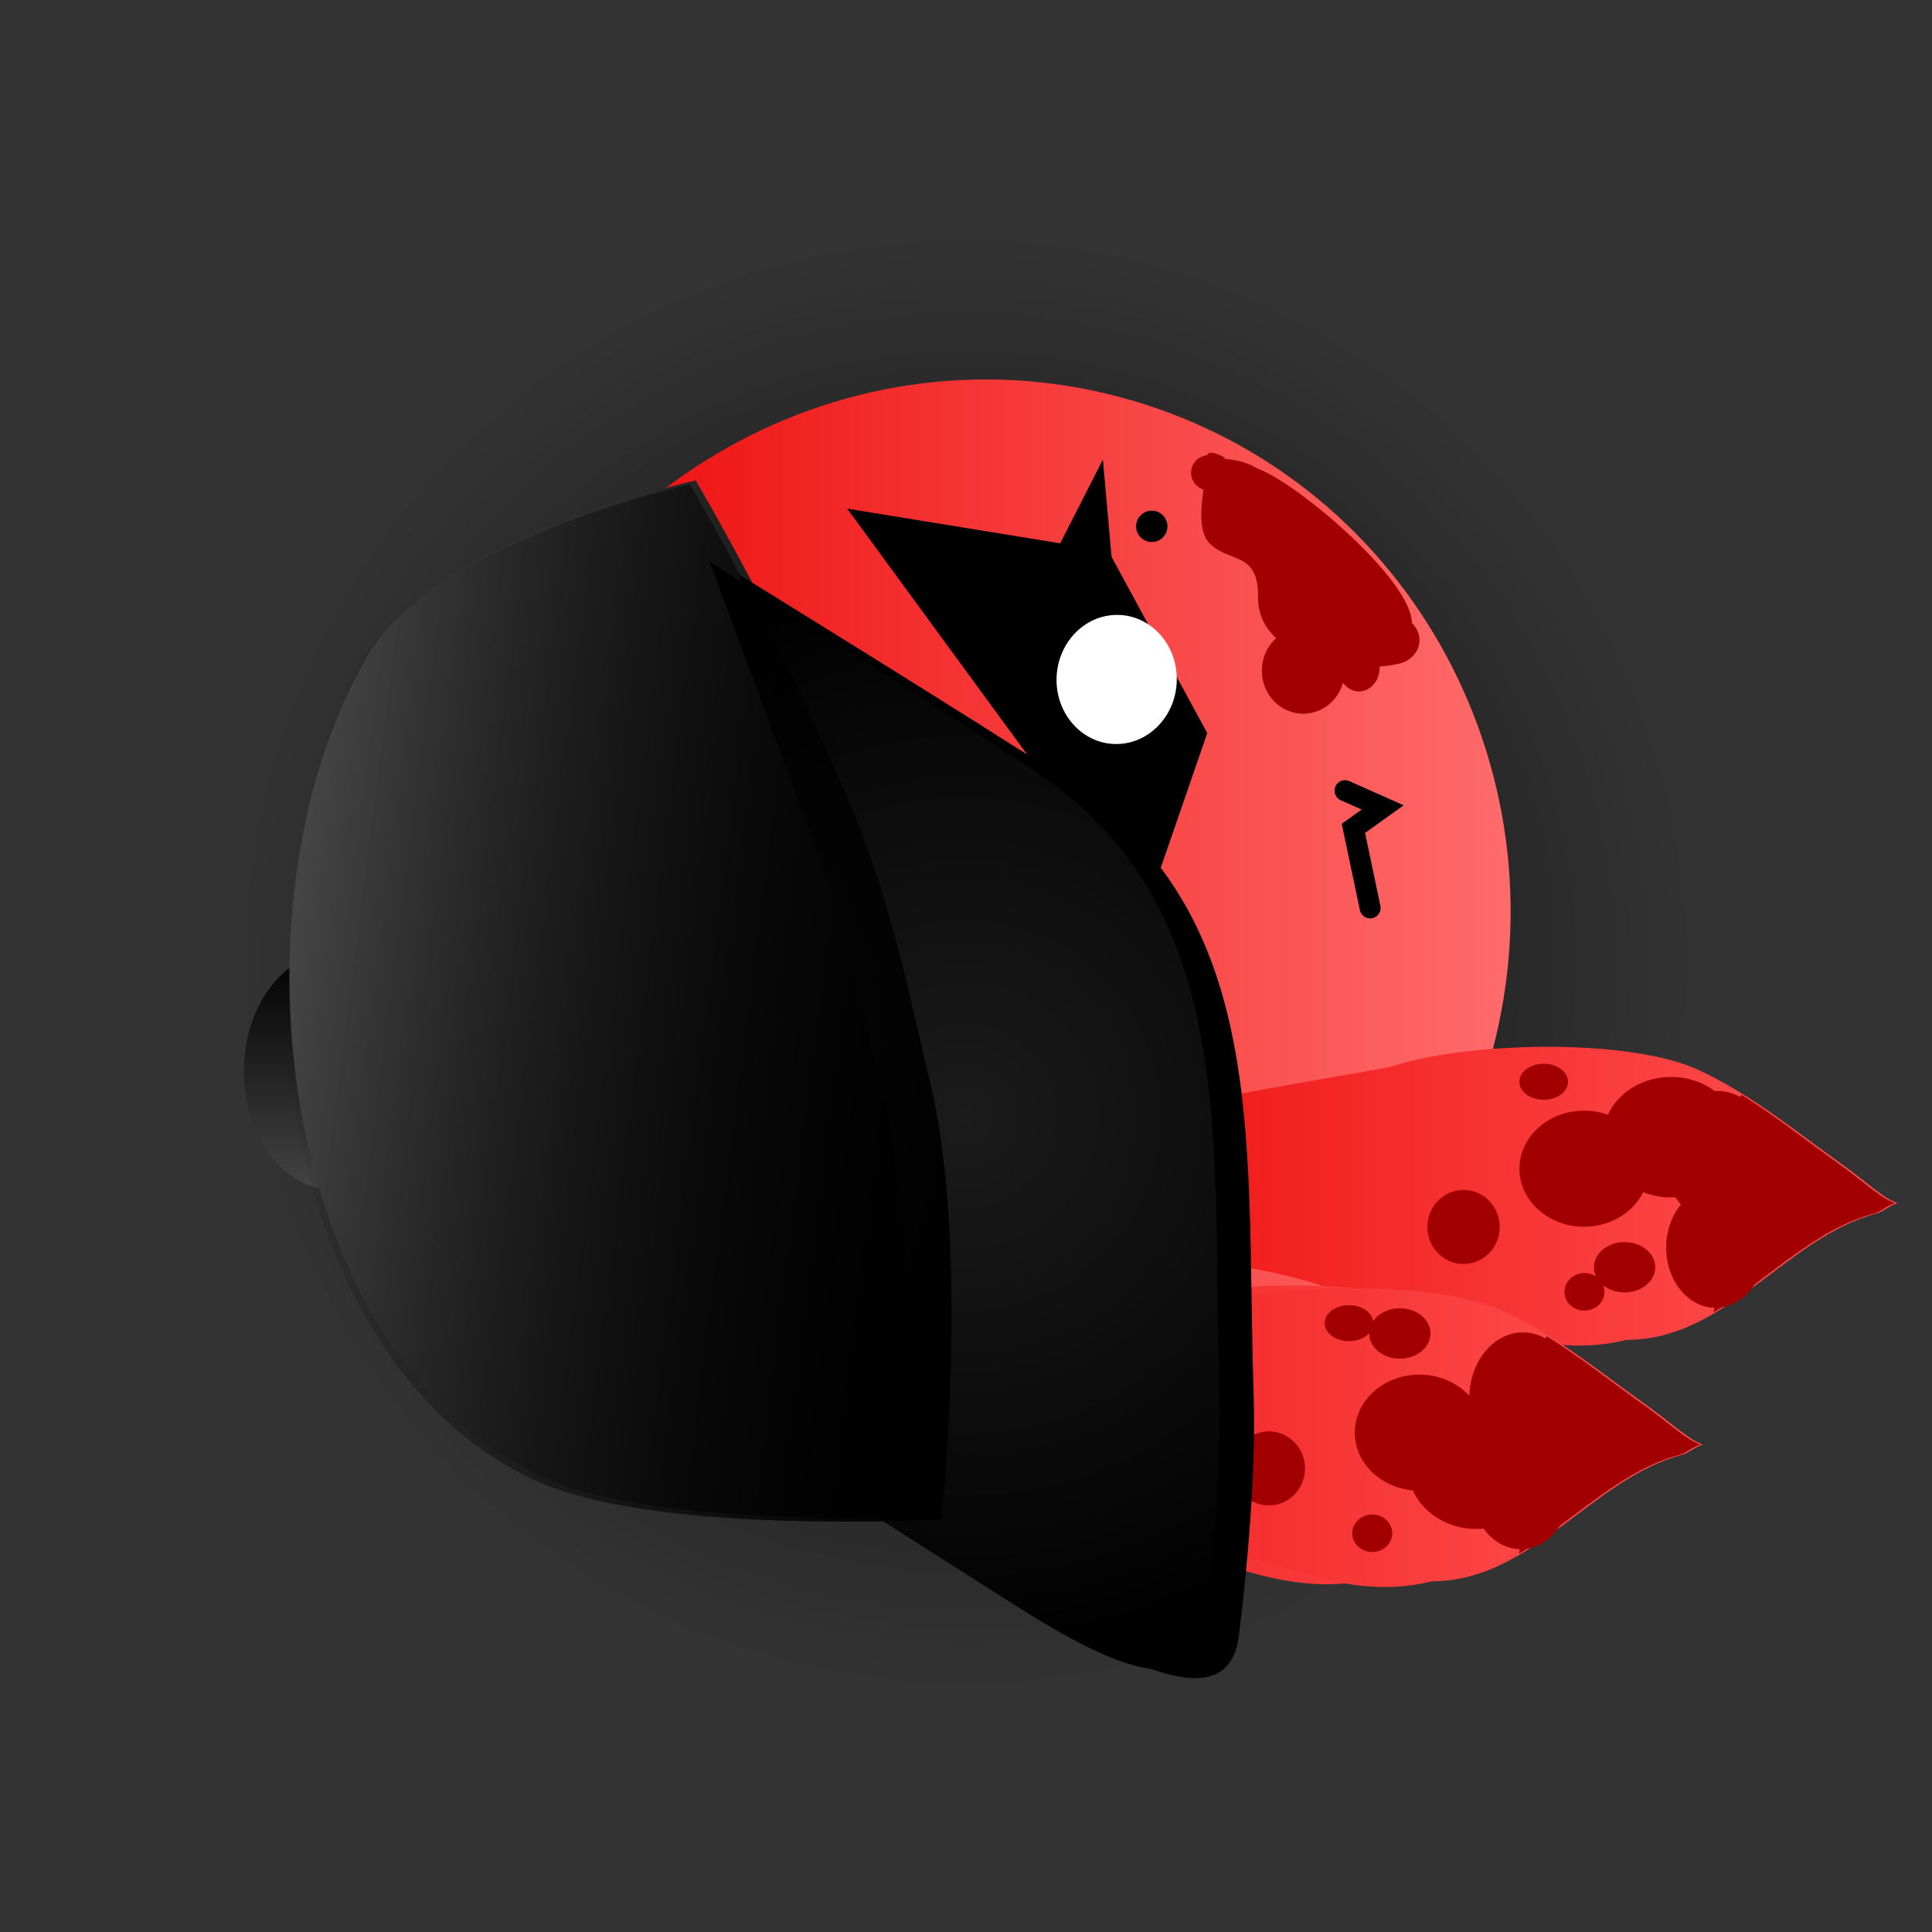 <svg version="1.1" xmlns="http://www.w3.org/2000/svg" xmlns:xlink="http://www.w3.org/1999/xlink" width="92.28" height="92.28" viewBox="0,0,92.28,92.28"><rect x="0" y="0" width="92.28" height="92.28" fill="#333333" stroke="none"/><defs><radialGradient cx="240" cy="179.8" r="34.879" gradientUnits="userSpaceOnUse" id="color-1"><stop offset="0" stop-color="#000000" stop-opacity="0.776"/><stop offset="1" stop-color="#000000" stop-opacity="0"/></radialGradient><linearGradient x1="215.397" y1="177.649" x2="266.014" y2="177.649" gradientUnits="userSpaceOnUse" id="color-2"><stop offset="0" stop-color="#eb0000"/><stop offset="1" stop-color="#ff6b6b"/></linearGradient><linearGradient x1="235.291" y1="190.994" x2="284.491" y2="190.994" gradientUnits="userSpaceOnUse" id="color-3"><stop offset="0" stop-color="#eb0000"/><stop offset="1" stop-color="#ff5454"/></linearGradient><linearGradient x1="223.202" y1="202.395" x2="272.402" y2="202.395" gradientUnits="userSpaceOnUse" id="color-4"><stop offset="0" stop-color="#eb0000"/><stop offset="1" stop-color="#ff5454"/></linearGradient><linearGradient x1="225.991" y1="202.525" x2="275.192" y2="202.525" gradientUnits="userSpaceOnUse" id="color-5"><stop offset="0" stop-color="#eb0000"/><stop offset="1" stop-color="#ff5454"/></linearGradient><linearGradient x1="209.861" y1="190.716" x2="209.861" y2="179.334" gradientUnits="userSpaceOnUse" id="color-6"><stop offset="0" stop-color="#444444"/><stop offset="1" stop-color="#000000"/></linearGradient><linearGradient x1="208.109" y1="179.006" x2="241.673" y2="183.285" gradientUnits="userSpaceOnUse" id="color-7"><stop offset="0" stop-color="#444444"/><stop offset="1" stop-color="#000000"/></linearGradient><radialGradient cx="239.937" cy="187.142" r="26.462" gradientUnits="userSpaceOnUse" id="color-8"><stop offset="0" stop-color="#1b1b1b"/><stop offset="1" stop-color="#000000"/></radialGradient><linearGradient x1="207.83" y1="179.192" x2="241.394" y2="183.471" gradientUnits="userSpaceOnUse" id="color-9"><stop offset="0" stop-color="#000000" stop-opacity="0"/><stop offset="1" stop-color="#000000"/></linearGradient></defs><g transform="translate(-193.86,-133.86)"><g data-paper-data="{&quot;isPaintingLayer&quot;:true}" fill-rule="nonzero" stroke-linejoin="miter" stroke-miterlimit="10" stroke-dasharray="" stroke-dashoffset="0" style="mix-blend-mode: normal"><path d="M205.121,179.8c0,-19.263 15.616,-34.879 34.879,-34.879c19.263,0 34.879,15.616 34.879,34.879c0,19.263 -15.616,34.879 -34.879,34.879c-19.263,0 -34.879,-15.616 -34.879,-34.879z" fill="url(#color-1)" stroke="#000000" stroke-width="0" stroke-linecap="butt"/><g><path d="M248.506,153.163c13.293,4.235 20.577,18.63 16.269,32.153c-4.308,13.523 -18.576,21.052 -31.869,16.818c-13.293,-4.235 -20.577,-18.63 -16.269,-32.153c4.308,-13.523 18.576,-21.052 31.869,-16.818z" fill="url(#color-2)" stroke="none" stroke-width="0" stroke-linecap="butt"/><g stroke="none" stroke-linecap="butt"><path d="M245.944,187.735c4.622,-1.323 9.598,-2.05 14.31,-2.909c3.515,-1.206 11.585,-1.449 14.925,0.229c2.493,1.201 4.451,2.849 6.745,4.479c0.697,0.495 1.32,1.053 2.02,1.52c0.116,0.077 0.338,0.188 0.547,0.279c-0.325,0.078 -0.673,0.384 -0.946,0.473c-4.372,1.129 -7.19,6.052 -11.997,6.052c-4.678,1.169 -8.37,-1.794 -12.662,-1.794c-4.19,-2.143 -10.583,-2.216 -15.218,-2.423c-1.114,-0 -3.225,0.513 -4.24,0.183c-0.997,-0.324 -1.877,-1.973 -2.702,-2.612c-0.369,-0.286 -1.351,-1.791 -1.435,-2.615c3.405,0 7.36,-0.039 10.653,-0.862z" data-paper-data="{&quot;noHover&quot;:false,&quot;origItem&quot;:[&quot;Path&quot;,{&quot;applyMatrix&quot;:true,&quot;segments&quot;:[[[472.9,360.06086],[0.00001,4.06863],[-0.98392,0.09969]],[[469.78667,361.77537],[0.34113,-0.44057],[-0.76371,0.98632]],[[466.67855,365.00326],[0.38679,-1.19139],[-0.39375,1.21282]],[[466.89988,370.0693],[0.00016,-1.33138],[-0.24755,5.53845]],[[464.08662,388.17325],[2.56091,-5.00672],[0,5.12884]],[[461.89625,403.19728],[-1.39734,-5.58935],[0,5.74391]],[[469.08006,417.51858],[-1.34933,-5.22332],[0.10608,0.3263]],[[469.64301,418.64858],[-0.09334,-0.38884],[0.10782,-0.24926]],[[469.97467,417.99551],[-0.0925,0.13875],[0.55801,-0.83701]],[[471.78361,415.58156],[-0.59174,0.83285],[1.94762,-2.74121]],[[477.10557,407.52919],[-1.43487,2.97917],[2.00493,-3.99099]],[[477.31577,389.78294],[1.44156,4.19957],[-1.02671,-5.62998]],[[473.91702,372.7877],[1.58023,5.5228],[-0.98397,-3.93447]]],&quot;closed&quot;:true}]}" fill="url(#color-3)" stroke-width="0.5"/><path d="M281.813,189.534c0.697,0.495 1.32,1.053 2.02,1.52c0.116,0.077 0.338,0.188 0.547,0.279c-0.325,0.078 -0.673,0.384 -0.946,0.473c-2.916,0.753 -5.14,3.194 -7.725,4.736c0.481,-2.222 0.293,-8.168 0.625,-8.979c0.197,-0.481 0.438,-0.951 0.705,-1.413c1.635,1.021 3.116,2.208 4.773,3.385z" data-paper-data="{&quot;noHover&quot;:false,&quot;origItem&quot;:[&quot;Path&quot;,{&quot;applyMatrix&quot;:true,&quot;segments&quot;:[[[472.9,360.06086],[0.00001,4.06863],[-0.98392,0.09969]],[[469.78667,361.77537],[0.34113,-0.44057],[-0.76371,0.98632]],[[466.67855,365.00326],[0.38679,-1.19139],[-0.39375,1.21282]],[[466.89988,370.0693],[0.00016,-1.33138],[-0.24755,5.53845]],[[464.08662,388.17325],[2.56091,-5.00672],[0,5.12884]],[[461.89625,403.19728],[-1.39734,-5.58935],[0,5.74391]],[[469.08006,417.51858],[-1.34933,-5.22332],[0.10608,0.3263]],[[469.64301,418.64858],[-0.09334,-0.38884],[0.10782,-0.24926]],[[469.97467,417.99551],[-0.0925,0.13875],[0.55801,-0.83701]],[[471.78361,415.58156],[-0.59174,0.83285],[1.94762,-2.74121]],[[477.10557,407.52919],[-1.43487,2.97917],[2.00493,-3.99099]],[[477.31577,389.78294],[1.44156,4.19957],[-1.02671,-5.62998]],[[473.91702,372.7877],[1.58023,5.5228],[-0.98397,-3.93447]]],&quot;closed&quot;:true}]}" fill="#a20000" stroke-width="0.5"/><path d="M275.902,185.969c1.416,0 2.563,1.405 2.563,3.138c0,1.733 -1.148,3.138 -2.563,3.138c-1.416,0 -2.563,-1.405 -2.563,-3.138c0,-1.733 1.148,-3.138 2.563,-3.138z" fill="#a20000" stroke-width="0"/><path d="M275.797,190.572c1.3,0 2.354,1.288 2.354,2.877c0,1.589 -1.054,2.877 -2.354,2.877c-1.3,0 -2.354,-1.288 -2.354,-2.877c0,-1.589 1.054,-2.877 2.354,-2.877z" fill="#a20000" stroke-width="0"/><path d="M273.676,185.299c1.793,0 3.246,1.288 3.246,2.877c0,1.589 -1.453,2.877 -3.246,2.877c-1.793,0 -3.246,-1.288 -3.246,-2.877c0,-1.589 1.453,-2.877 3.246,-2.877z" fill="#a20000" stroke-width="0"/><path d="M269.521,186.91c1.704,0 3.086,1.241 3.086,2.772c0,1.531 -1.382,2.772 -3.086,2.772c-1.704,0 -3.086,-1.241 -3.086,-2.772c0,-1.531 1.382,-2.772 3.086,-2.772z" fill="#a20000" stroke-width="0"/><path d="M271.456,193.187c0.809,0 1.465,0.539 1.465,1.203c0,0.664 -0.656,1.203 -1.465,1.203c-0.809,0 -1.465,-0.539 -1.465,-1.203c0,-0.664 0.656,-1.203 1.465,-1.203z" fill="#a20000" stroke-width="0"/><path d="M267.593,184.668c0.642,0 1.163,0.386 1.163,0.861c0,0.476 -0.521,0.861 -1.163,0.861c-0.642,0 -1.163,-0.386 -1.163,-0.861c0,-0.476 0.521,-0.861 1.163,-0.861z" fill="#a20000" stroke-width="0"/><path d="M263.764,190.697c0.955,0 1.729,0.792 1.729,1.768c0,0.976 -0.774,1.768 -1.729,1.768c-0.955,0 -1.729,-0.792 -1.729,-1.768c0,-0.976 0.774,-1.768 1.729,-1.768z" fill="#a20000" stroke-width="0"/><path d="M269.54,194.667c0.528,0 0.956,0.401 0.956,0.897c0,0.495 -0.428,0.897 -0.956,0.897c-0.528,0 -0.956,-0.401 -0.956,-0.897c0,-0.495 0.428,-0.897 0.956,-0.897z" fill="#a20000" stroke-width="0"/></g><path d="M233.855,199.135c4.622,-1.323 9.598,-2.05 14.31,-2.909c3.515,-1.206 11.585,-1.449 14.925,0.229c2.493,1.201 4.451,2.849 6.745,4.479c0.697,0.495 1.32,1.053 2.02,1.52c0.116,0.077 0.338,0.188 0.547,0.279c-0.325,0.078 -0.673,0.384 -0.946,0.473c-4.372,1.129 -7.19,6.052 -11.997,6.052c-4.678,1.169 -8.37,-1.794 -12.662,-1.794c-4.19,-2.143 -10.583,-2.216 -15.218,-2.423c-1.114,-0 -3.225,0.513 -4.24,0.183c-0.997,-0.324 -1.877,-1.973 -2.702,-2.612c-0.369,-0.286 -1.351,-1.791 -1.435,-2.615c3.405,0 7.36,-0.039 10.653,-0.862z" data-paper-data="{&quot;noHover&quot;:false,&quot;origItem&quot;:[&quot;Path&quot;,{&quot;applyMatrix&quot;:true,&quot;segments&quot;:[[[472.9,360.06086],[0.00001,4.06863],[-0.98392,0.09969]],[[469.78667,361.77537],[0.34113,-0.44057],[-0.76371,0.98632]],[[466.67855,365.00326],[0.38679,-1.19139],[-0.39375,1.21282]],[[466.89988,370.0693],[0.00016,-1.33138],[-0.24755,5.53845]],[[464.08662,388.17325],[2.56091,-5.00672],[0,5.12884]],[[461.89625,403.19728],[-1.39734,-5.58935],[0,5.74391]],[[469.08006,417.51858],[-1.34933,-5.22332],[0.10608,0.3263]],[[469.64301,418.64858],[-0.09334,-0.38884],[0.10782,-0.24926]],[[469.97467,417.99551],[-0.0925,0.13875],[0.55801,-0.83701]],[[471.78361,415.58156],[-0.59174,0.83285],[1.94762,-2.74121]],[[477.10557,407.52919],[-1.43487,2.97917],[2.00493,-3.99099]],[[477.31577,389.78294],[1.44156,4.19957],[-1.02671,-5.62998]],[[473.91702,372.7877],[1.58023,5.5228],[-0.98397,-3.93447]]],&quot;closed&quot;:true}]}" fill="url(#color-4)" stroke="none" stroke-width="0.5" stroke-linecap="butt"/><g stroke="none" stroke-linecap="butt"><path d="M236.645,199.266c4.622,-1.323 9.598,-2.05 14.31,-2.909c3.515,-1.206 11.585,-1.449 14.925,0.229c2.493,1.201 4.451,2.849 6.745,4.479c0.697,0.495 1.32,1.053 2.02,1.52c0.116,0.077 0.338,0.188 0.547,0.279c-0.325,0.078 -0.673,0.384 -0.946,0.473c-4.372,1.129 -7.19,6.052 -11.997,6.052c-4.678,1.169 -8.37,-1.794 -12.662,-1.794c-4.19,-2.143 -10.583,-2.216 -15.218,-2.423c-1.114,-0 -3.225,0.513 -4.24,0.183c-0.997,-0.324 -1.877,-1.973 -2.702,-2.612c-0.369,-0.286 -1.351,-1.791 -1.435,-2.615c3.405,0 7.36,-0.039 10.653,-0.862z" data-paper-data="{&quot;noHover&quot;:false,&quot;origItem&quot;:[&quot;Path&quot;,{&quot;applyMatrix&quot;:true,&quot;segments&quot;:[[[472.9,360.06086],[0.00001,4.06863],[-0.98392,0.09969]],[[469.78667,361.77537],[0.34113,-0.44057],[-0.76371,0.98632]],[[466.67855,365.00326],[0.38679,-1.19139],[-0.39375,1.21282]],[[466.89988,370.0693],[0.00016,-1.33138],[-0.24755,5.53845]],[[464.08662,388.17325],[2.56091,-5.00672],[0,5.12884]],[[461.89625,403.19728],[-1.39734,-5.58935],[0,5.74391]],[[469.08006,417.51858],[-1.34933,-5.22332],[0.10608,0.3263]],[[469.64301,418.64858],[-0.09334,-0.38884],[0.10782,-0.24926]],[[469.97467,417.99551],[-0.0925,0.13875],[0.55801,-0.83701]],[[471.78361,415.58156],[-0.59174,0.83285],[1.94762,-2.74121]],[[477.10557,407.52919],[-1.43487,2.97917],[2.00493,-3.99099]],[[477.31577,389.78294],[1.44156,4.19957],[-1.02671,-5.62998]],[[473.91702,372.7877],[1.58023,5.5228],[-0.98397,-3.93447]]],&quot;closed&quot;:true}]}" fill="url(#color-5)" stroke-width="0.5"/><path d="M272.513,201.065c0.697,0.495 1.32,1.053 2.02,1.52c0.116,0.077 0.338,0.188 0.547,0.279c-0.325,0.078 -0.673,0.384 -0.946,0.473c-2.916,0.753 -5.14,3.194 -7.725,4.736c0.481,-2.222 0.293,-8.168 0.625,-8.979c0.197,-0.481 0.438,-0.951 0.705,-1.413c1.635,1.021 3.116,2.208 4.773,3.385z" data-paper-data="{&quot;noHover&quot;:false,&quot;origItem&quot;:[&quot;Path&quot;,{&quot;applyMatrix&quot;:true,&quot;segments&quot;:[[[472.9,360.06086],[0.00001,4.06863],[-0.98392,0.09969]],[[469.78667,361.77537],[0.34113,-0.44057],[-0.76371,0.98632]],[[466.67855,365.00326],[0.38679,-1.19139],[-0.39375,1.21282]],[[466.89988,370.0693],[0.00016,-1.33138],[-0.24755,5.53845]],[[464.08662,388.17325],[2.56091,-5.00672],[0,5.12884]],[[461.89625,403.19728],[-1.39734,-5.58935],[0,5.74391]],[[469.08006,417.51858],[-1.34933,-5.22332],[0.10608,0.3263]],[[469.64301,418.64858],[-0.09334,-0.38884],[0.10782,-0.24926]],[[469.97467,417.99551],[-0.0925,0.13875],[0.55801,-0.83701]],[[471.78361,415.58156],[-0.59174,0.83285],[1.94762,-2.74121]],[[477.10557,407.52919],[-1.43487,2.97917],[2.00493,-3.99099]],[[477.31577,389.78294],[1.44156,4.19957],[-1.02671,-5.62998]],[[473.91702,372.7877],[1.58023,5.5228],[-0.98397,-3.93447]]],&quot;closed&quot;:true}]}" fill="#a20000" stroke-width="0.5"/><path d="M266.603,197.5c1.416,0 2.563,1.405 2.563,3.138c0,1.733 -1.148,3.138 -2.563,3.138c-1.416,0 -2.563,-1.405 -2.563,-3.138c0,-1.733 1.148,-3.138 2.563,-3.138z" fill="#a20000" stroke-width="0"/><path d="M266.498,202.103c1.3,0 2.354,1.288 2.354,2.877c0,1.589 -1.054,2.877 -2.354,2.877c-1.3,0 -2.354,-1.288 -2.354,-2.877c0,-1.589 1.054,-2.877 2.354,-2.877z" fill="#a20000" stroke-width="0"/><path d="M264.377,201.134c1.793,0 3.246,1.288 3.246,2.877c0,1.589 -1.453,2.877 -3.246,2.877c-1.793,0 -3.246,-1.288 -3.246,-2.877c0,-1.589 1.453,-2.877 3.246,-2.877z" fill="#a20000" stroke-width="0"/><path d="M261.656,199.517c1.704,0 3.086,1.241 3.086,2.772c0,1.531 -1.382,2.772 -3.086,2.772c-1.704,0 -3.086,-1.241 -3.086,-2.772c0,-1.531 1.382,-2.772 3.086,-2.772z" fill="#a20000" stroke-width="0"/><path d="M260.722,196.349c0.809,0 1.465,0.539 1.465,1.203c0,0.664 -0.656,1.203 -1.465,1.203c-0.809,0 -1.465,-0.539 -1.465,-1.203c0,-0.664 0.656,-1.203 1.465,-1.203z" fill="#a20000" stroke-width="0"/><path d="M258.294,196.199c0.642,0 1.163,0.386 1.163,0.861c0,0.476 -0.521,0.861 -1.163,0.861c-0.642,0 -1.163,-0.386 -1.163,-0.861c0,-0.476 0.521,-0.861 1.163,-0.861z" fill="#a20000" stroke-width="0"/><path d="M254.465,202.228c0.955,0 1.729,0.792 1.729,1.768c0,0.976 -0.774,1.768 -1.729,1.768c-0.955,0 -1.729,-0.792 -1.729,-1.768c0,-0.976 0.774,-1.768 1.729,-1.768z" fill="#a20000" stroke-width="0"/><path d="M259.404,206.198c0.528,0 0.956,0.401 0.956,0.897c0,0.495 -0.428,0.897 -0.956,0.897c-0.528,0 -0.956,-0.401 -0.956,-0.897c0,-0.495 0.428,-0.897 0.956,-0.897z" fill="#a20000" stroke-width="0"/></g><g><g fill="#000000" stroke="#000000" stroke-width="0.5" stroke-linecap="round"><path d="M234.888,158.5l11.756,1.914l4.607,8.485l-2.806,8.127z"/><path d="M244.249,160.849l2.117,-4.152l0.734,8.205z"/></g><path d="M247.335,163.233c1.584,0.071 2.806,1.509 2.73,3.21c-0.077,1.701 -1.423,3.023 -3.007,2.952c-1.584,-0.071 -2.806,-1.509 -2.73,-3.21c0.077,-1.701 1.423,-3.023 3.007,-2.952z" fill="#ffffff" stroke="none" stroke-width="0" stroke-linecap="butt"/></g><path d="M251.332,155.723c0.067,-0.067 0.134,-0.104 0.198,-0.12c0.083,-0.321 0.821,0.112 0.821,0.112c-0,0.019 -0.001,0.039 -0.002,0.061c0.566,0.046 1.116,0.173 1.594,0.476c1.824,0.637 7.355,5.302 7.355,7.368c0.704,0.704 0.328,1.718 -0.624,1.943c-2.107,0.497 -6.724,-0.161 -6.724,-3.152c0.031,-2.245 -1.34,-1.623 -2.312,-2.595c-0.671,-0.671 -0.325,-2.305 -0.178,-3.422l-0.126,-0.078c0,0 -0.296,-0.296 0,-0.592z" fill="#a20000" stroke="none" stroke-width="0.5" stroke-linecap="butt"/><path d="M258.77,164.604c0.546,0 0.989,0.511 0.989,1.141c0,0.63 -0.443,1.141 -0.989,1.141c-0.546,0 -0.989,-0.511 -0.989,-1.141c0,-0.63 0.443,-1.141 0.989,-1.141z" fill="#a20000" stroke="none" stroke-width="0" stroke-linecap="butt"/><path d="M251.586,155.604c0.462,0 0.837,0.375 0.837,0.837c0,0.462 -0.375,0.837 -0.837,0.837c-0.462,0 -0.837,-0.375 -0.837,-0.837c0,-0.462 0.375,-0.837 0.837,-0.837z" fill="#a20000" stroke="none" stroke-width="0" stroke-linecap="butt"/><path d="M256.108,163.843c1.093,0 1.978,0.92 1.978,2.054c0,1.135 -0.886,2.054 -1.978,2.054c-1.093,0 -1.978,-0.92 -1.978,-2.054c0,-1.135 0.886,-2.054 1.978,-2.054z" fill="#a20000" stroke="none" stroke-width="0" stroke-linecap="butt"/><g stroke-width="0"><path d="M209.861,179.334c2.404,0 4.352,2.548 4.352,5.691c0,3.143 -1.948,5.691 -4.352,5.691c-2.404,0 -4.352,-2.548 -4.352,-5.691c0,-3.143 1.948,-5.691 4.352,-5.691z" fill="url(#color-6)" stroke="none" stroke-linecap="butt"/><g stroke-linecap="round"><path d="M219.886,204.463c-12.487,-5.472 -15.557,-27.107 -8.448,-39.317c3.267,-5.611 15.652,-8.338 15.652,-8.338c0,0 0.799,1.353 1.97,3.517c1.629,3.011 3.978,7.591 5.893,12.277c1.903,4.657 2.848,9.621 3.603,12.728c1.937,7.967 0.549,20.908 0.549,20.908c0,0 -13.377,0.786 -19.218,-1.774z" fill="url(#color-7)" stroke="#000000"/><path d="M229.149,161.295c0,0 11.579,7.152 15.498,9.717c9.928,6.496 8.705,17.233 9.089,29.347c0.123,3.883 -0.302,8.394 -0.702,11.627c-0.516,4.173 -5.967,0.969 -9.456,-1.223c-2.293,-1.44 -6.355,-3.993 -6.355,-3.993l1.735,-8.588l-1.186,-10.161l-2.668,-10.751z" fill="#000000" stroke="#ff0000"/><path d="M227.75,160.681c0,0 11.588,7.382 15.447,9.939c9.774,6.476 8.55,17.213 8.909,29.324c0.115,3.882 -0.311,8.393 -0.71,11.626c-0.516,4.174 -5.882,0.98 -9.317,-1.205c-2.257,-1.436 -6.257,-3.98 -6.257,-3.98l1.724,-8.589l-1.152,-10.157l-2.612,-10.744z" fill="url(#color-8)" stroke="#ff0000"/></g><g fill="url(#color-9)" stroke="#000000" stroke-linecap="round"><path d="M219.607,204.649c-12.487,-5.472 -15.557,-27.107 -8.448,-39.317c2.331,-4.004 9.307,-6.54 13.11,-7.663c1.526,-0.451 2.542,-0.674 2.542,-0.674c0,0 0.799,1.353 1.97,3.517c1.629,3.011 3.978,7.591 5.893,12.277c1.903,4.657 2.848,9.621 3.603,12.728c1.937,7.967 0.549,20.908 0.549,20.908c0,0 -13.377,0.786 -19.218,-1.774z"/></g></g></g><path d="M258.103,171.626l1.8,0.8l-1.4,1l0.8,3.8" fill="none" stroke="#000000" stroke-width="1" stroke-linecap="round"/><path d="M248.873,159.5c-0.276,0 -0.5,-0.224 -0.5,-0.5c0,-0.276 0.224,-0.5 0.5,-0.5c0.276,0 0.5,0.224 0.5,0.5c0,0.276 -0.224,0.5 -0.5,0.5z" fill="#000000" stroke="#000000" stroke-width="0.5" stroke-linecap="butt"/><path d="M286.14,226.14h-92.28v-92.28h92.28z" fill="none" stroke="none" stroke-width="0" stroke-linecap="butt"/></g></g></svg>
